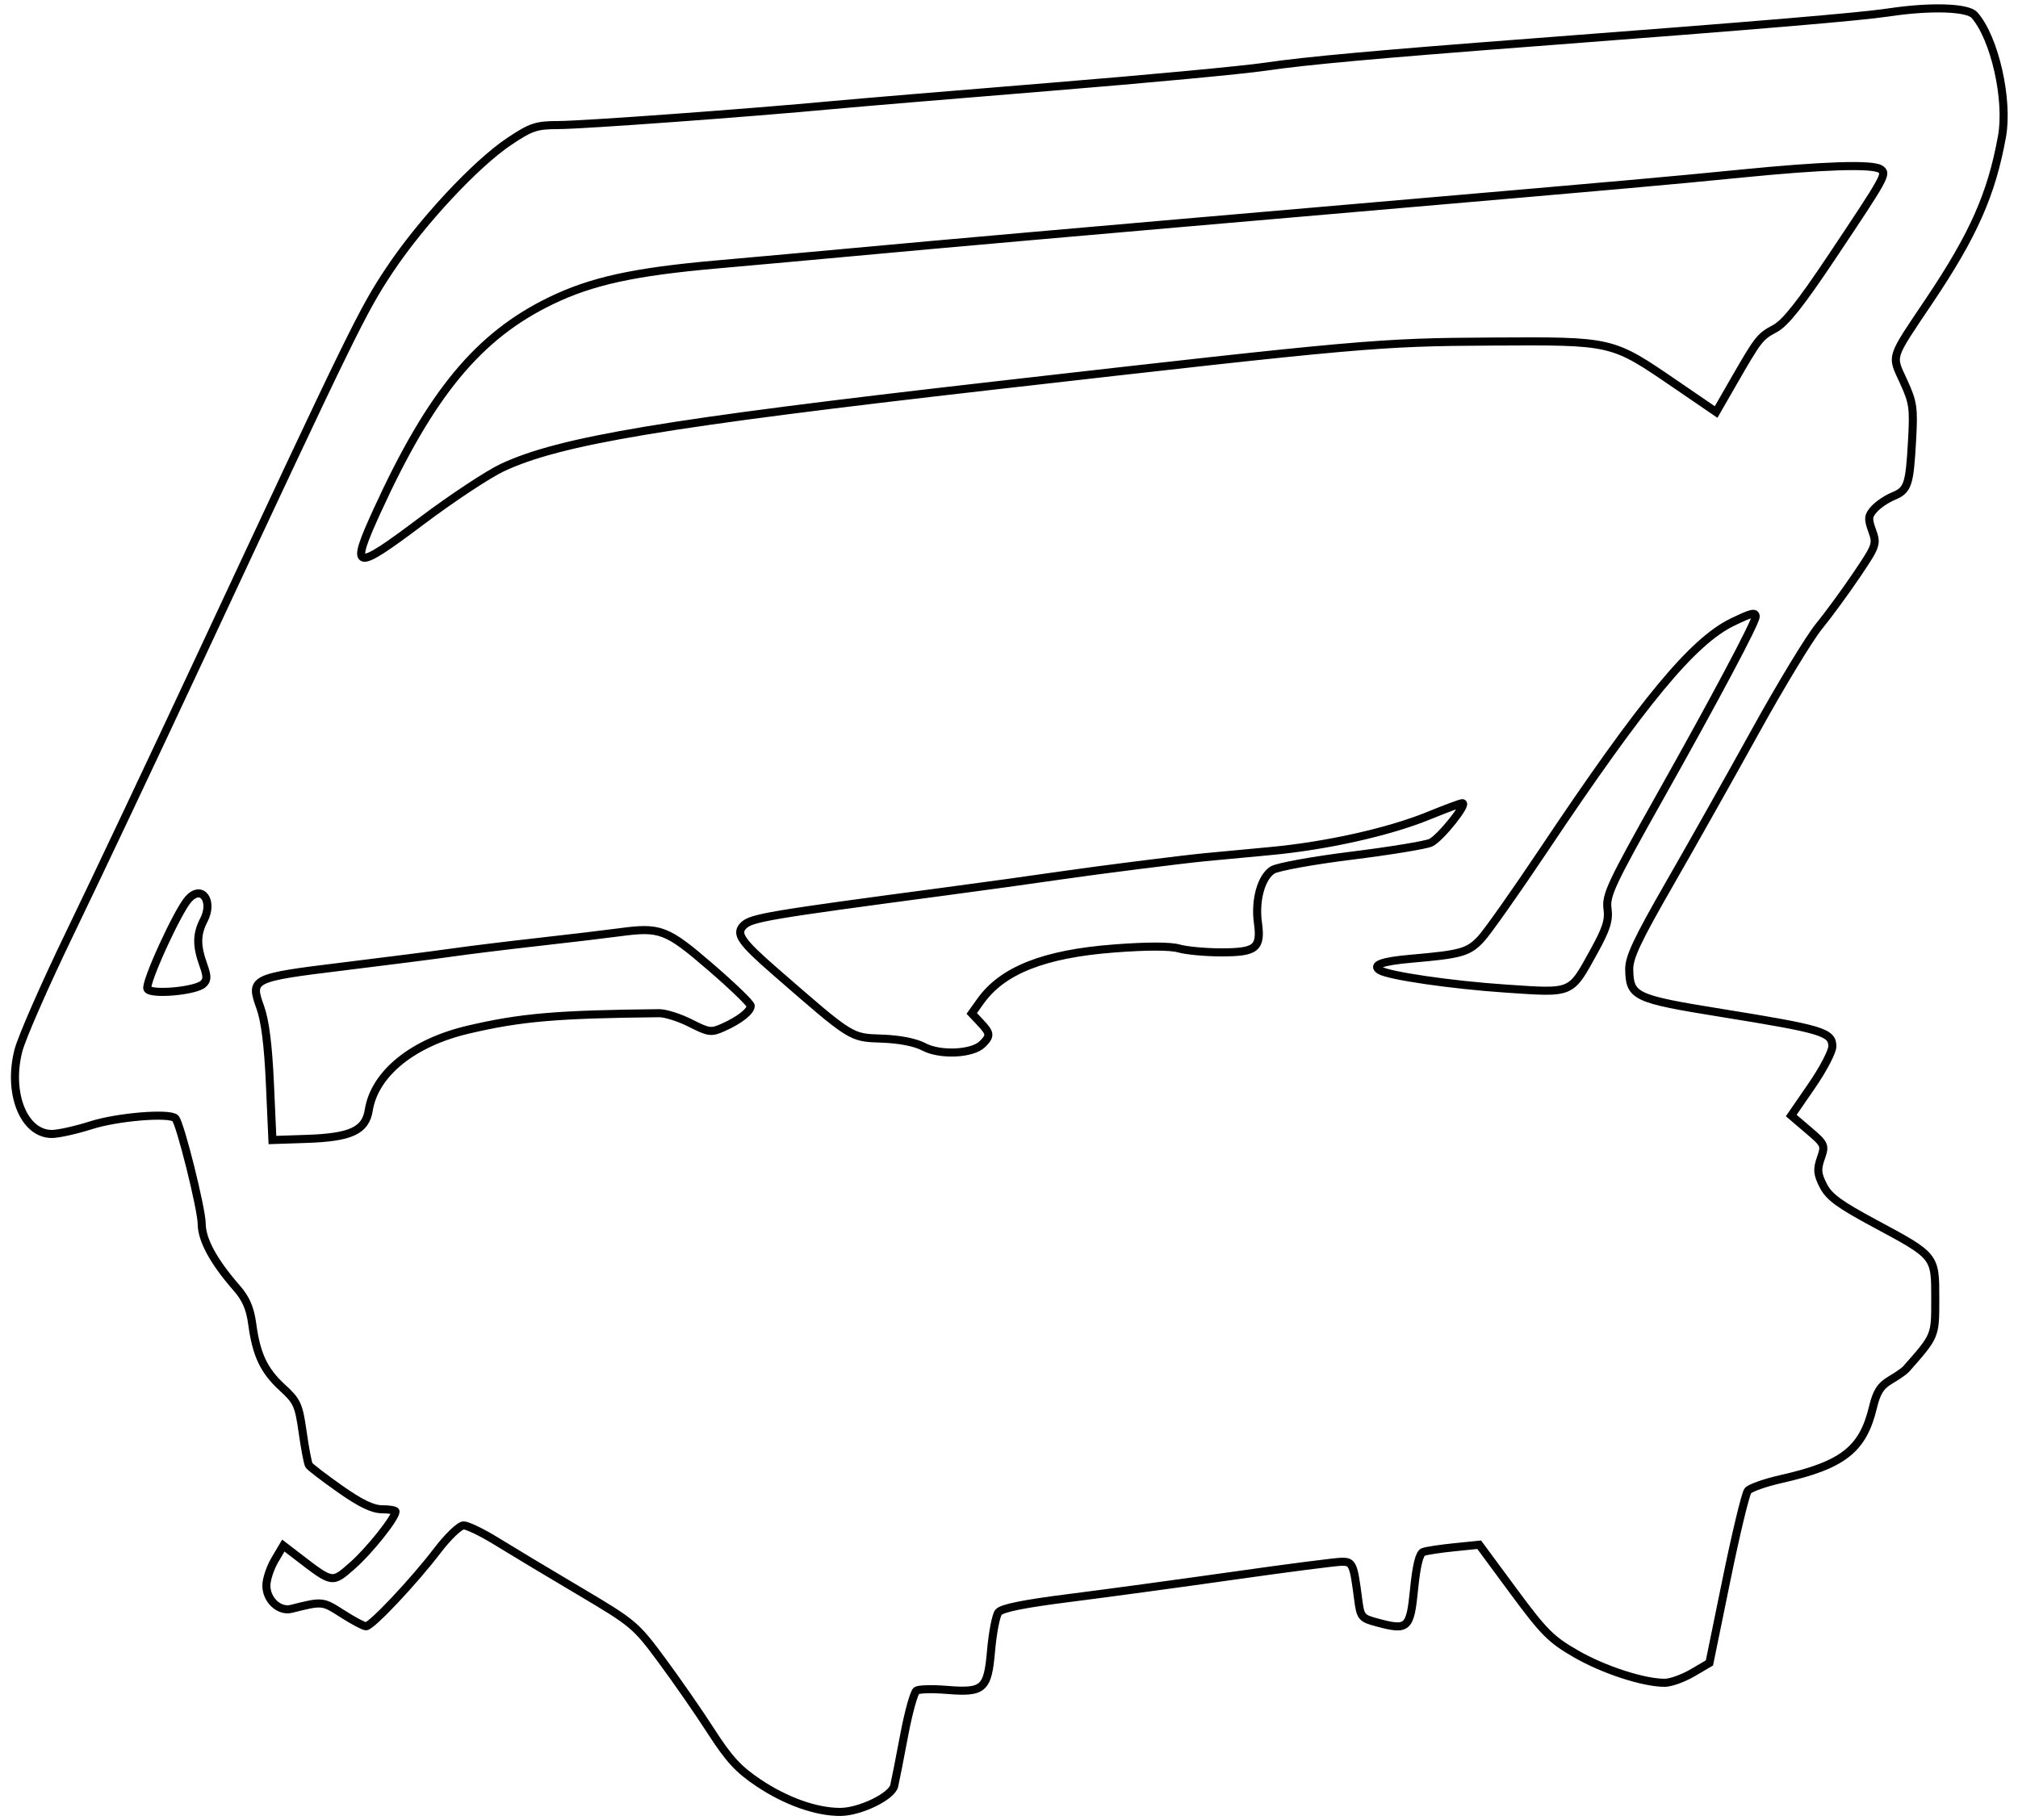<svg xmlns="http://www.w3.org/2000/svg" width="500" height="451" viewBox="0 0 500 451" version="1.1">
	<path d="M 468 3.074 C 460.790 4.155, 436.752 6.182, 380 10.497 C 341.286 13.440, 323.483 15.055, 313.500 16.530 C 308 17.343, 284.150 19.579, 260.500 21.499 C 236.850 23.419, 212.550 25.454, 206.500 26.019 C 185.453 27.988, 144.461 30.978, 138.364 30.989 C 132.875 30.999, 131.594 31.424, 126.210 35.019 C 117.883 40.579, 104.412 55.042, 96.525 66.889 C 89.839 76.932, 87.471 81.779, 49.798 162.500 C 38.248 187.250, 23.679 218.075, 17.424 231 C 11.169 243.925, 5.378 257.129, 4.556 260.343 C 1.852 270.910, 5.903 281, 12.849 281 C 14.466 281, 18.874 280.016, 22.645 278.814 C 29.125 276.748, 42.020 275.695, 43.447 277.116 C 44.652 278.316, 49.955 299.556, 49.977 303.271 C 50.001 307.258, 52.929 312.641, 58.605 319.131 C 60.946 321.808, 61.969 324.171, 62.501 328.131 C 63.521 335.724, 65.398 339.680, 69.966 343.861 C 73.601 347.188, 74.031 348.131, 74.984 354.866 C 75.557 358.918, 76.258 362.609, 76.543 363.069 C 76.827 363.529, 80.284 366.177, 84.224 368.953 C 89.334 372.554, 92.335 374, 94.694 374 C 96.512 374, 98 374.256, 98 374.570 C 98 376.111, 91.525 384.248, 87.431 387.852 C 82.250 392.412, 82.522 392.453, 73.851 385.794 L 70.202 382.992 68.101 386.553 C 66.945 388.512, 66 391.369, 66 392.902 C 66 396.490, 69.175 399.437, 72.215 398.671 C 79.915 396.732, 79.906 396.731, 84.823 399.886 C 87.492 401.599, 90.127 403, 90.679 403 C 92.051 403, 102.530 391.881, 108.350 384.250 C 111.015 380.756, 113.893 378, 114.877 378 C 115.845 378, 119.532 379.789, 123.069 381.976 C 126.606 384.163, 135.760 389.659, 143.410 394.189 C 156.984 402.227, 157.482 402.645, 164.008 411.463 C 167.686 416.433, 173.179 424.360, 176.214 429.078 C 180.618 435.923, 182.993 438.498, 187.967 441.819 C 194.751 446.349, 202.204 449, 208.155 449 C 213.032 449, 220.920 445.194, 221.558 442.534 C 221.826 441.415, 222.929 435.805, 224.010 430.067 C 225.091 424.328, 226.480 419.322, 227.096 418.940 C 227.713 418.559, 231.019 418.473, 234.443 418.748 C 243.754 419.495, 244.719 418.650, 245.559 409.018 C 245.942 404.626, 246.760 400.366, 247.378 399.550 C 248.157 398.520, 253.536 397.430, 265 395.979 C 274.075 394.831, 292.412 392.341, 305.750 390.446 C 319.087 388.551, 331.116 387, 332.481 387 C 335.140 387, 335.379 387.548, 336.503 396.227 C 337.087 400.735, 337.302 401.004, 341.135 402.036 C 348.836 404.110, 349.389 403.618, 350.365 393.813 C 350.951 387.926, 351.680 384.953, 352.627 384.589 C 353.396 384.294, 356.832 383.768, 360.263 383.421 L 366.500 382.788 375 394.304 C 382.542 404.523, 384.289 406.274, 390.500 409.846 C 397.382 413.803, 407.198 417, 412.466 417 C 413.939 417, 417.035 415.892, 419.346 414.538 L 423.547 412.075 427.784 391.377 C 430.114 379.994, 432.497 370.106, 433.079 369.404 C 433.662 368.703, 437.369 367.400, 441.319 366.509 C 456.617 363.056, 461.553 359.201, 464.061 348.746 C 464.976 344.932, 465.946 343.408, 468.371 341.978 C 470.092 340.963, 471.824 339.765, 472.220 339.316 C 479.590 330.964, 479.500 331.180, 479.500 321.861 C 479.500 311.137, 479.636 311.306, 464.500 303.175 C 455.671 298.432, 453.154 296.581, 451.745 293.796 C 450.283 290.903, 450.184 289.772, 451.150 287 C 452.272 283.780, 452.174 283.559, 448.061 280.052 L 443.814 276.430 448.907 269.037 C 451.708 264.971, 454 260.588, 454 259.297 C 454 255.783, 451.568 255.049, 426.500 251.003 C 404.995 247.531, 403.799 246.968, 403.673 240.243 C 403.616 237.257, 405.636 232.960, 413.657 219 C 419.187 209.375, 428.807 192.282, 435.035 181.015 C 441.263 169.749, 448.292 158.158, 450.655 155.257 C 453.018 152.356, 457.236 146.597, 460.028 142.458 C 464.927 135.199, 465.062 134.813, 463.865 131.503 C 462.788 128.524, 462.856 127.816, 464.385 126.128 C 465.353 125.058, 467.430 123.650, 469 123 C 472.708 121.464, 473.122 120.275, 473.741 109.373 C 474.214 101.045, 474.031 99.747, 471.643 94.532 C 468.605 87.896, 468.206 89.149, 478.038 74.500 C 488.987 58.187, 493.438 48.131, 496.026 33.858 C 497.680 24.734, 494.229 9.458, 489.224 3.750 C 487.523 1.810, 478.377 1.518, 468 3.074 M 431.500 43.007 C 412.989 44.842, 405.266 45.530, 336 51.512 C 268.977 57.300, 233.584 60.414, 211 62.509 C 202.475 63.300, 187.400 64.663, 177.500 65.538 C 157.081 67.344, 146.596 69.641, 136.500 74.523 C 118.563 83.196, 106.763 97.456, 93.459 126.538 C 86.600 141.532, 87.620 141.766, 104.497 129.076 C 111.975 123.452, 120.970 117.505, 124.485 115.860 C 138.767 109.177, 164.647 104.857, 246 95.578 C 337.262 85.168, 341.630 84.781, 369.500 84.636 C 399.862 84.477, 399.196 84.321, 415.351 95.364 L 425.201 102.098 429.398 94.799 C 435.669 83.890, 436.012 83.448, 439.790 81.414 C 442.362 80.029, 446.105 75.307, 453.980 63.516 C 467.323 43.539, 467.616 43.005, 465.853 41.888 C 463.836 40.610, 451.681 41.006, 431.500 43.007 M 429.218 154.176 C 419.441 158.916, 407.095 173.825, 382.576 210.500 C 375.589 220.950, 368.564 230.910, 366.965 232.633 C 363.858 235.982, 362.081 236.490, 349.736 237.563 C 342.389 238.201, 339.810 239.146, 341.895 240.435 C 344.105 241.801, 359.681 244.070, 372.992 244.965 C 389.836 246.098, 389.034 246.437, 394.994 235.645 C 398.022 230.160, 398.682 228.051, 398.289 225.118 C 397.851 221.849, 399.266 218.836, 411.273 197.475 C 425.057 172.951, 435 154.230, 435 152.801 C 435 151.625, 433.979 151.868, 429.218 154.176 M 354 202.120 C 344.142 206.147, 328.634 209.614, 314.722 210.900 C 308.550 211.470, 301.250 212.156, 298.500 212.424 C 292.487 213.010, 272.030 215.599, 263 216.916 C 255.778 217.970, 244.138 219.579, 233.500 220.995 C 190.464 226.720, 186.115 227.457, 184.231 229.341 C 182.205 231.366, 183.552 233.335, 191.993 240.683 C 211.226 257.426, 210.721 257.108, 218.500 257.376 C 222.905 257.527, 226.766 258.285, 228.916 259.420 C 232.979 261.565, 240.960 261.183, 243.417 258.726 C 245.477 256.666, 245.418 256.074, 242.886 253.379 L 240.772 251.129 242.926 248.104 C 248.391 240.429, 258.729 236.351, 276.067 235.032 C 284.223 234.411, 289.949 234.412, 292.117 235.034 C 293.970 235.565, 298.697 236, 302.621 236 C 311.249 236, 312.539 234.950, 311.674 228.635 C 310.910 223.067, 312.496 217.363, 315.300 215.589 C 316.510 214.824, 325.294 213.229, 334.821 212.045 C 344.347 210.861, 353.199 209.411, 354.490 208.823 C 356.837 207.753, 363.847 198.975, 362.312 199.028 C 361.865 199.043, 358.125 200.435, 354 202.120 M 46.694 222.790 C 43.980 225.796, 35.764 243.808, 36.536 245.058 C 37.466 246.564, 48.465 245.579, 50.346 243.822 C 51.392 242.845, 51.395 241.951, 50.361 239.059 C 48.664 234.314, 48.698 231.486, 50.492 228.016 C 52.964 223.236, 49.988 219.141, 46.694 222.790 M 153.500 231.022 C 150.200 231.467, 141.200 232.537, 133.500 233.401 C 125.800 234.265, 116.125 235.454, 112 236.042 C 107.875 236.631, 95.775 238.179, 85.110 239.482 C 62.302 242.269, 61.900 242.467, 64.501 249.660 C 65.683 252.928, 66.455 259.049, 66.876 268.500 L 67.500 282.500 75.907 282.223 C 86.909 281.859, 90.555 280.183, 91.366 275.114 C 92.819 266.029, 102.278 258.362, 116 255.149 C 129.048 252.093, 137.919 251.329, 163.326 251.072 C 164.880 251.056, 168.366 252.165, 171.072 253.537 C 175.660 255.861, 176.213 255.931, 179.246 254.568 C 183.266 252.762, 186 250.610, 186 249.251 C 186 248.686, 181.539 244.375, 176.087 239.673 C 165.180 230.266, 163.604 229.662, 153.500 231.022" fill="none" stroke="#000" stroke-width="2px" fill-rule="evenodd"/>
</svg>
